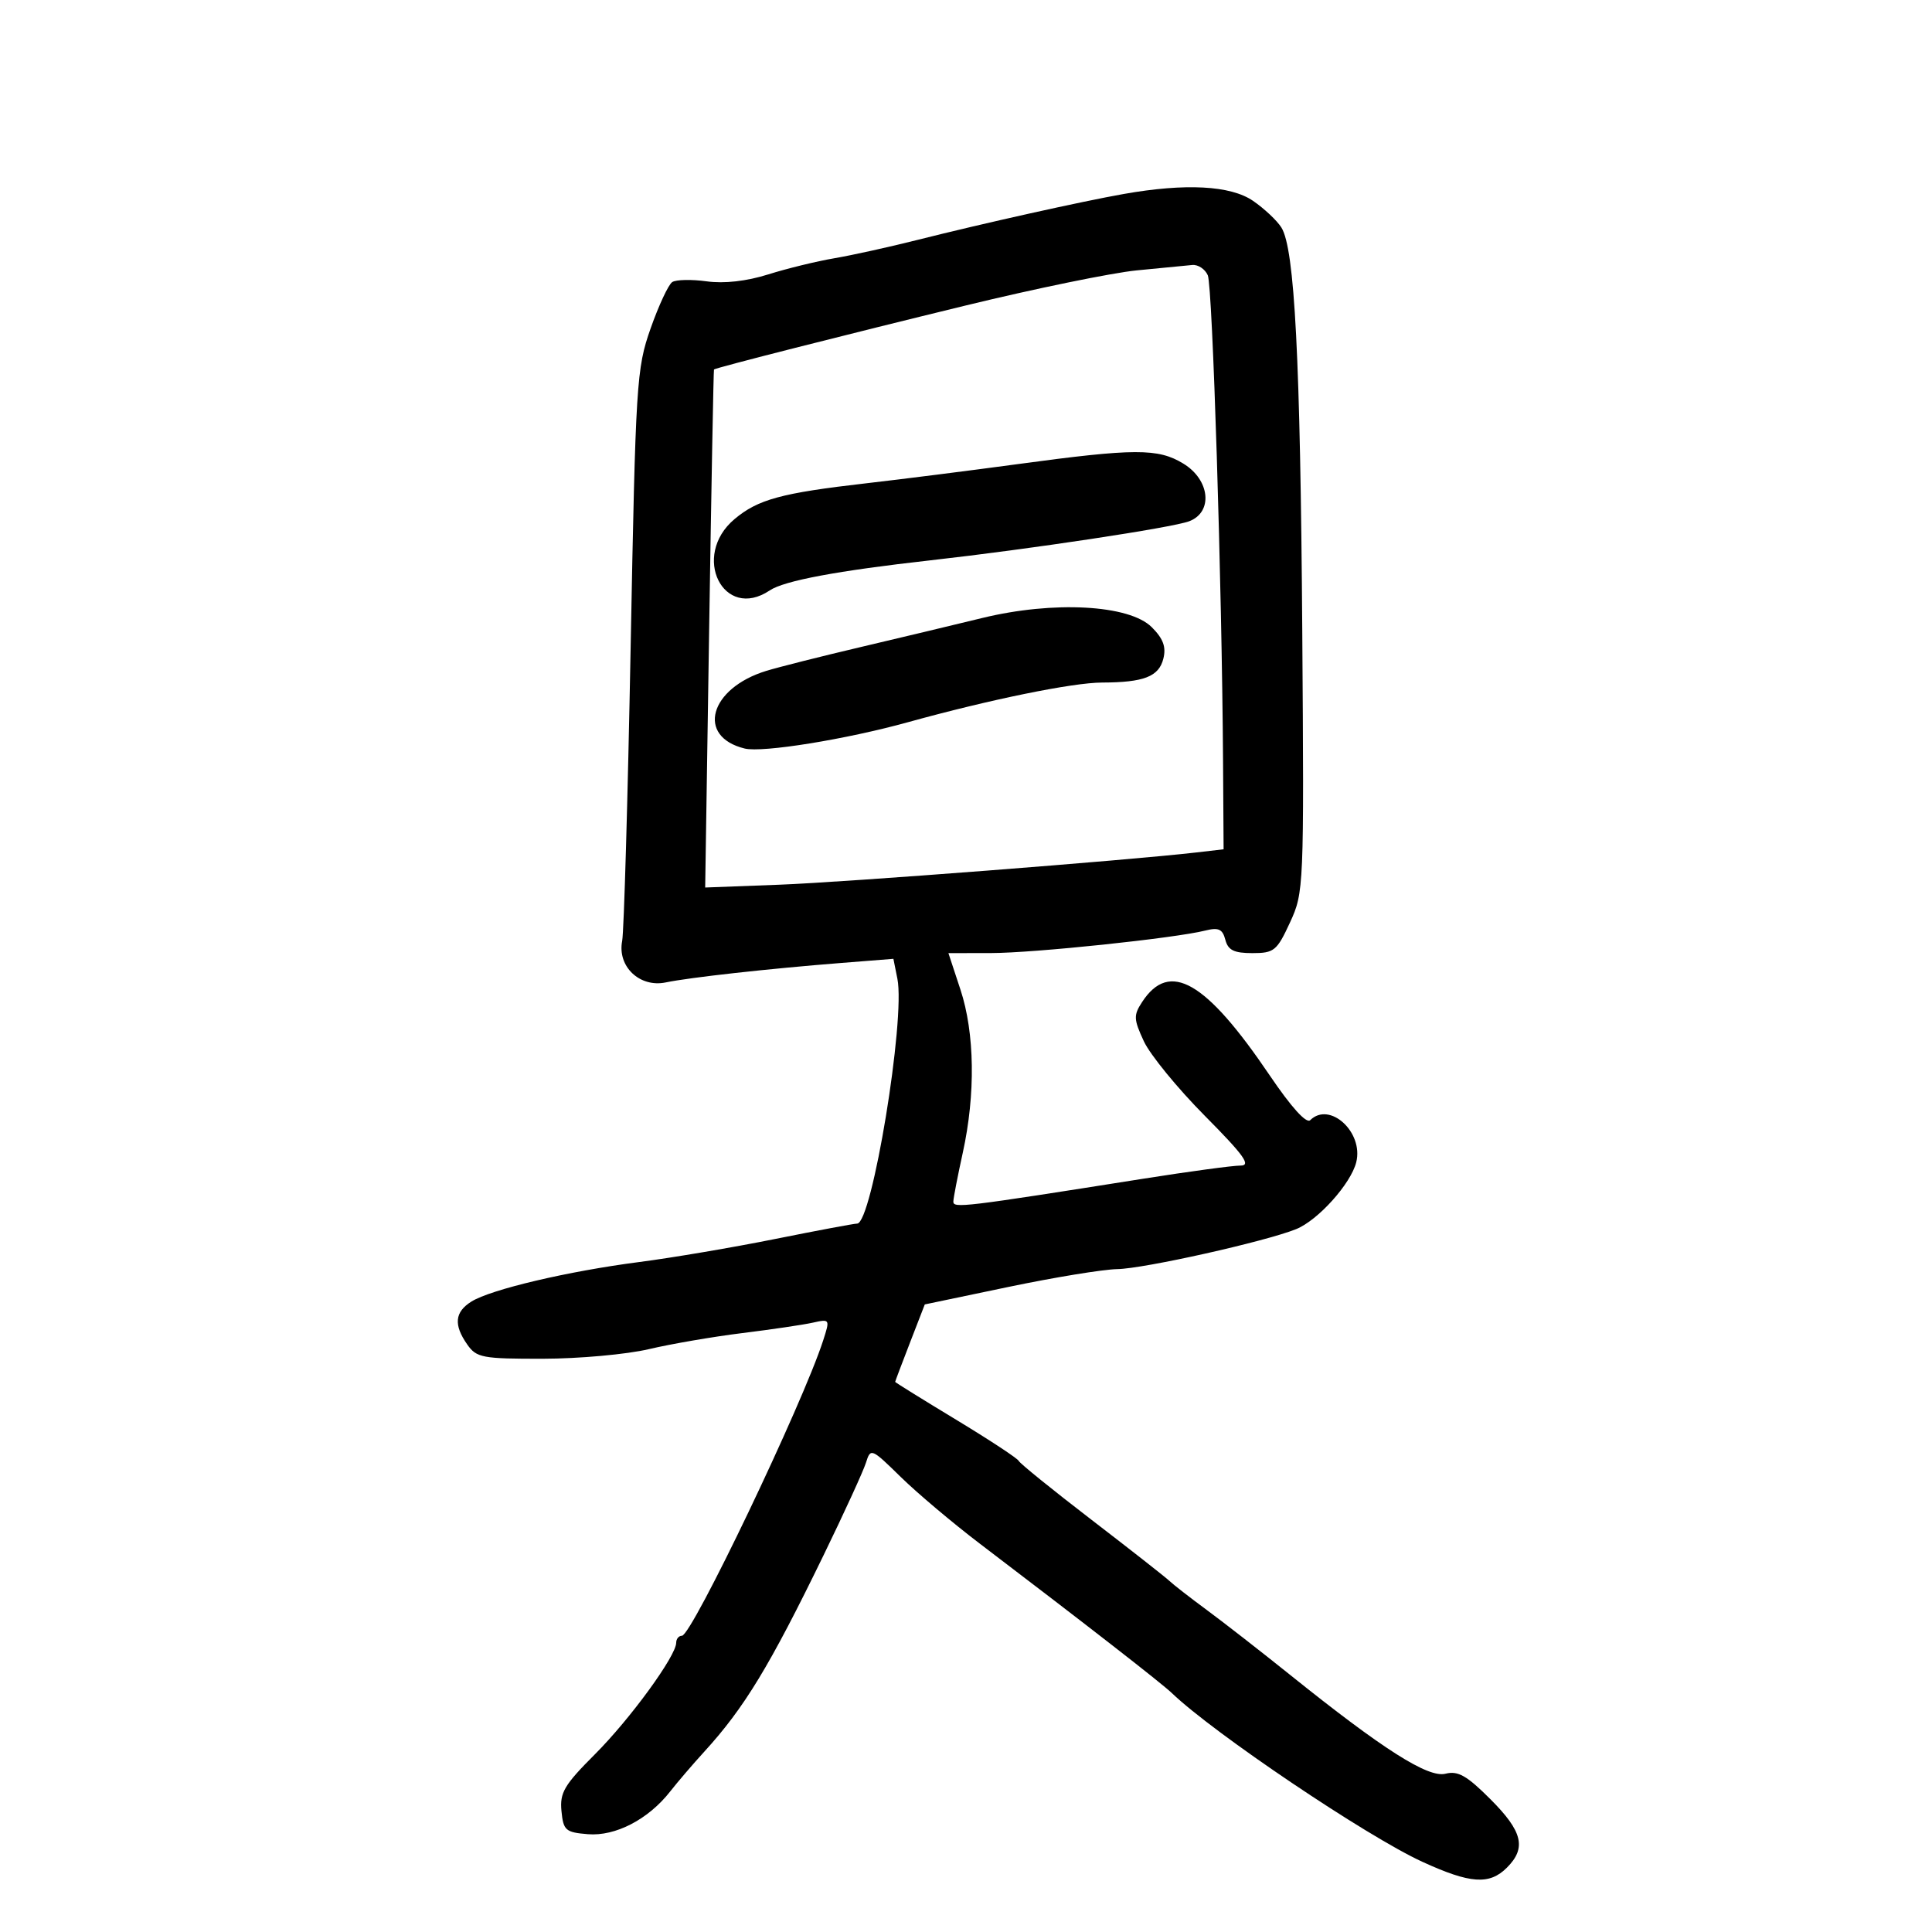 <svg xmlns="http://www.w3.org/2000/svg" width="300" height="300" viewBox="0 0 300 300" version="1.1">
	<path d="M 174.500 30.119 C 168.010 31.266, 152.631 34.690, 142.500 37.245 C 138.100 38.355, 132.268 39.642, 129.540 40.104 C 126.812 40.567, 122.201 41.694, 119.292 42.609 C 115.916 43.671, 112.459 44.061, 109.730 43.687 C 107.379 43.364, 104.974 43.416, 104.385 43.800 C 103.796 44.185, 102.285 47.425, 101.026 51 C 98.837 57.219, 98.703 59.359, 97.926 100.500 C 97.480 124.150, 96.887 144.678, 96.609 146.117 C 95.843 150.079, 99.330 153.391, 103.381 152.549 C 107.092 151.778, 119.348 150.418, 130.614 149.528 L 138.727 148.886 139.347 151.983 C 140.612 158.312, 135.401 190, 133.094 190 C 132.627 190, 126.902 191.074, 120.372 192.386 C 113.843 193.699, 104.350 195.309, 99.277 195.965 C 88.199 197.397, 76.227 200.217, 73.202 202.106 C 70.606 203.727, 70.414 205.718, 72.557 208.777 C 73.994 210.829, 74.898 210.999, 84.307 210.985 C 89.913 210.977, 97.316 210.307, 100.757 209.495 C 104.198 208.684, 110.723 207.562, 115.257 207.002 C 119.791 206.442, 124.717 205.714, 126.204 205.384 C 128.873 204.792, 128.894 204.828, 127.822 208.142 C 124.623 218.041, 107.424 254, 105.889 254 C 105.400 254, 105 254.486, 105 255.081 C 105 257.122, 97.846 266.937, 92.359 272.424 C 87.615 277.167, 86.910 278.364, 87.183 281.208 C 87.474 284.229, 87.812 284.526, 91.281 284.812 C 95.561 285.166, 100.669 282.515, 104.065 278.179 C 105.219 276.705, 107.601 273.925, 109.360 272 C 115.571 265.200, 119.502 258.727, 127.881 241.500 C 131.092 234.900, 134.053 228.437, 134.462 227.139 C 135.191 224.822, 135.292 224.863, 139.853 229.330 C 142.409 231.833, 147.937 236.496, 152.137 239.691 C 168.686 252.278, 180.379 261.376, 181.967 262.901 C 188.447 269.123, 212.200 285.124, 220.843 289.090 C 228.314 292.517, 231.278 292.722, 234 290 C 237.053 286.947, 236.432 284.379, 231.434 279.382 C 227.759 275.706, 226.397 274.934, 224.451 275.423 C 221.746 276.102, 214.737 271.642, 200.319 260.067 C 195.820 256.455, 190.003 251.925, 187.393 250 C 184.783 248.075, 182.164 246.038, 181.574 245.473 C 180.983 244.909, 175.550 240.646, 169.500 236 C 163.450 231.354, 158.361 227.238, 158.192 226.852 C 158.022 226.467, 153.635 223.581, 148.442 220.439 C 143.249 217.297, 139 214.659, 139 214.577 C 139 214.495, 140.035 211.755, 141.300 208.489 L 143.601 202.550 156.550 199.843 C 163.673 198.355, 171.300 197.105, 173.500 197.067 C 177.660 196.995, 196.453 192.793, 201.255 190.862 C 204.653 189.495, 209.756 183.820, 210.596 180.474 C 211.767 175.809, 206.468 170.961, 203.450 173.937 C 202.854 174.524, 200.508 171.930, 197.162 166.985 C 187.244 152.329, 181.612 149.083, 177.360 155.573 C 175.998 157.652, 176.023 158.255, 177.618 161.690 C 178.590 163.785, 182.845 168.987, 187.072 173.250 C 193.170 179.399, 194.318 180.998, 192.629 180.990 C 191.458 180.984, 184.650 181.905, 177.500 183.035 C 149.414 187.477, 147.999 187.647, 148.035 186.559 C 148.054 185.977, 148.714 182.575, 149.500 179 C 151.497 169.921, 151.360 160.401, 149.134 153.655 L 147.269 148 153.884 147.991 C 160.566 147.983, 182.409 145.688, 187.157 144.497 C 189.215 143.980, 189.836 144.265, 190.270 145.926 C 190.694 147.547, 191.610 148, 194.463 148 C 197.842 148, 198.275 147.648, 200.306 143.250 C 202.467 138.572, 202.496 137.883, 202.216 98 C 201.918 55.644, 201.039 38.636, 198.976 35.333 C 198.300 34.251, 196.314 32.383, 194.562 31.183 C 191.080 28.797, 184.086 28.427, 174.500 30.119 M 176.500 41.986 C 172.650 42.368, 160.725 44.815, 150 47.426 C 131.355 51.964, 111.147 57.100, 110.868 57.372 C 110.796 57.442, 110.459 75.570, 110.118 97.657 L 109.500 137.813 121 137.378 C 131.356 136.986, 175.103 133.602, 185.750 132.370 L 190 131.877 189.914 118.189 C 189.743 90.822, 188.287 44.457, 187.546 42.750 C 187.128 41.788, 186.047 41.066, 185.143 41.147 C 184.239 41.227, 180.350 41.605, 176.500 41.986 M 158 72.072 C 150.575 73.077, 140 74.416, 134.500 75.046 C 121.314 76.558, 117.697 77.543, 114.045 80.615 C 107.272 86.315, 112.322 96.508, 119.527 91.678 C 121.777 90.170, 130.026 88.626, 144.500 87.004 C 159.870 85.282, 182.043 81.934, 184.656 80.941 C 188.398 79.518, 187.892 74.514, 183.750 71.989 C 179.819 69.592, 176.220 69.604, 158 72.072 M 152.500 95.967 C 148.100 97.041, 139.550 99.085, 133.500 100.510 C 127.450 101.934, 120.925 103.581, 119 104.169 C 110.161 106.871, 108.070 114.386, 115.643 116.234 C 118.393 116.905, 131.359 114.812, 141 112.141 C 153.697 108.624, 166.536 106.001, 171.124 105.986 C 177.626 105.966, 179.946 105.064, 180.643 102.285 C 181.102 100.459, 180.630 99.176, 178.845 97.390 C 175.353 93.898, 163.577 93.262, 152.500 95.967" stroke="none" fill="black" fill-rule="evenodd"/>
</svg>
